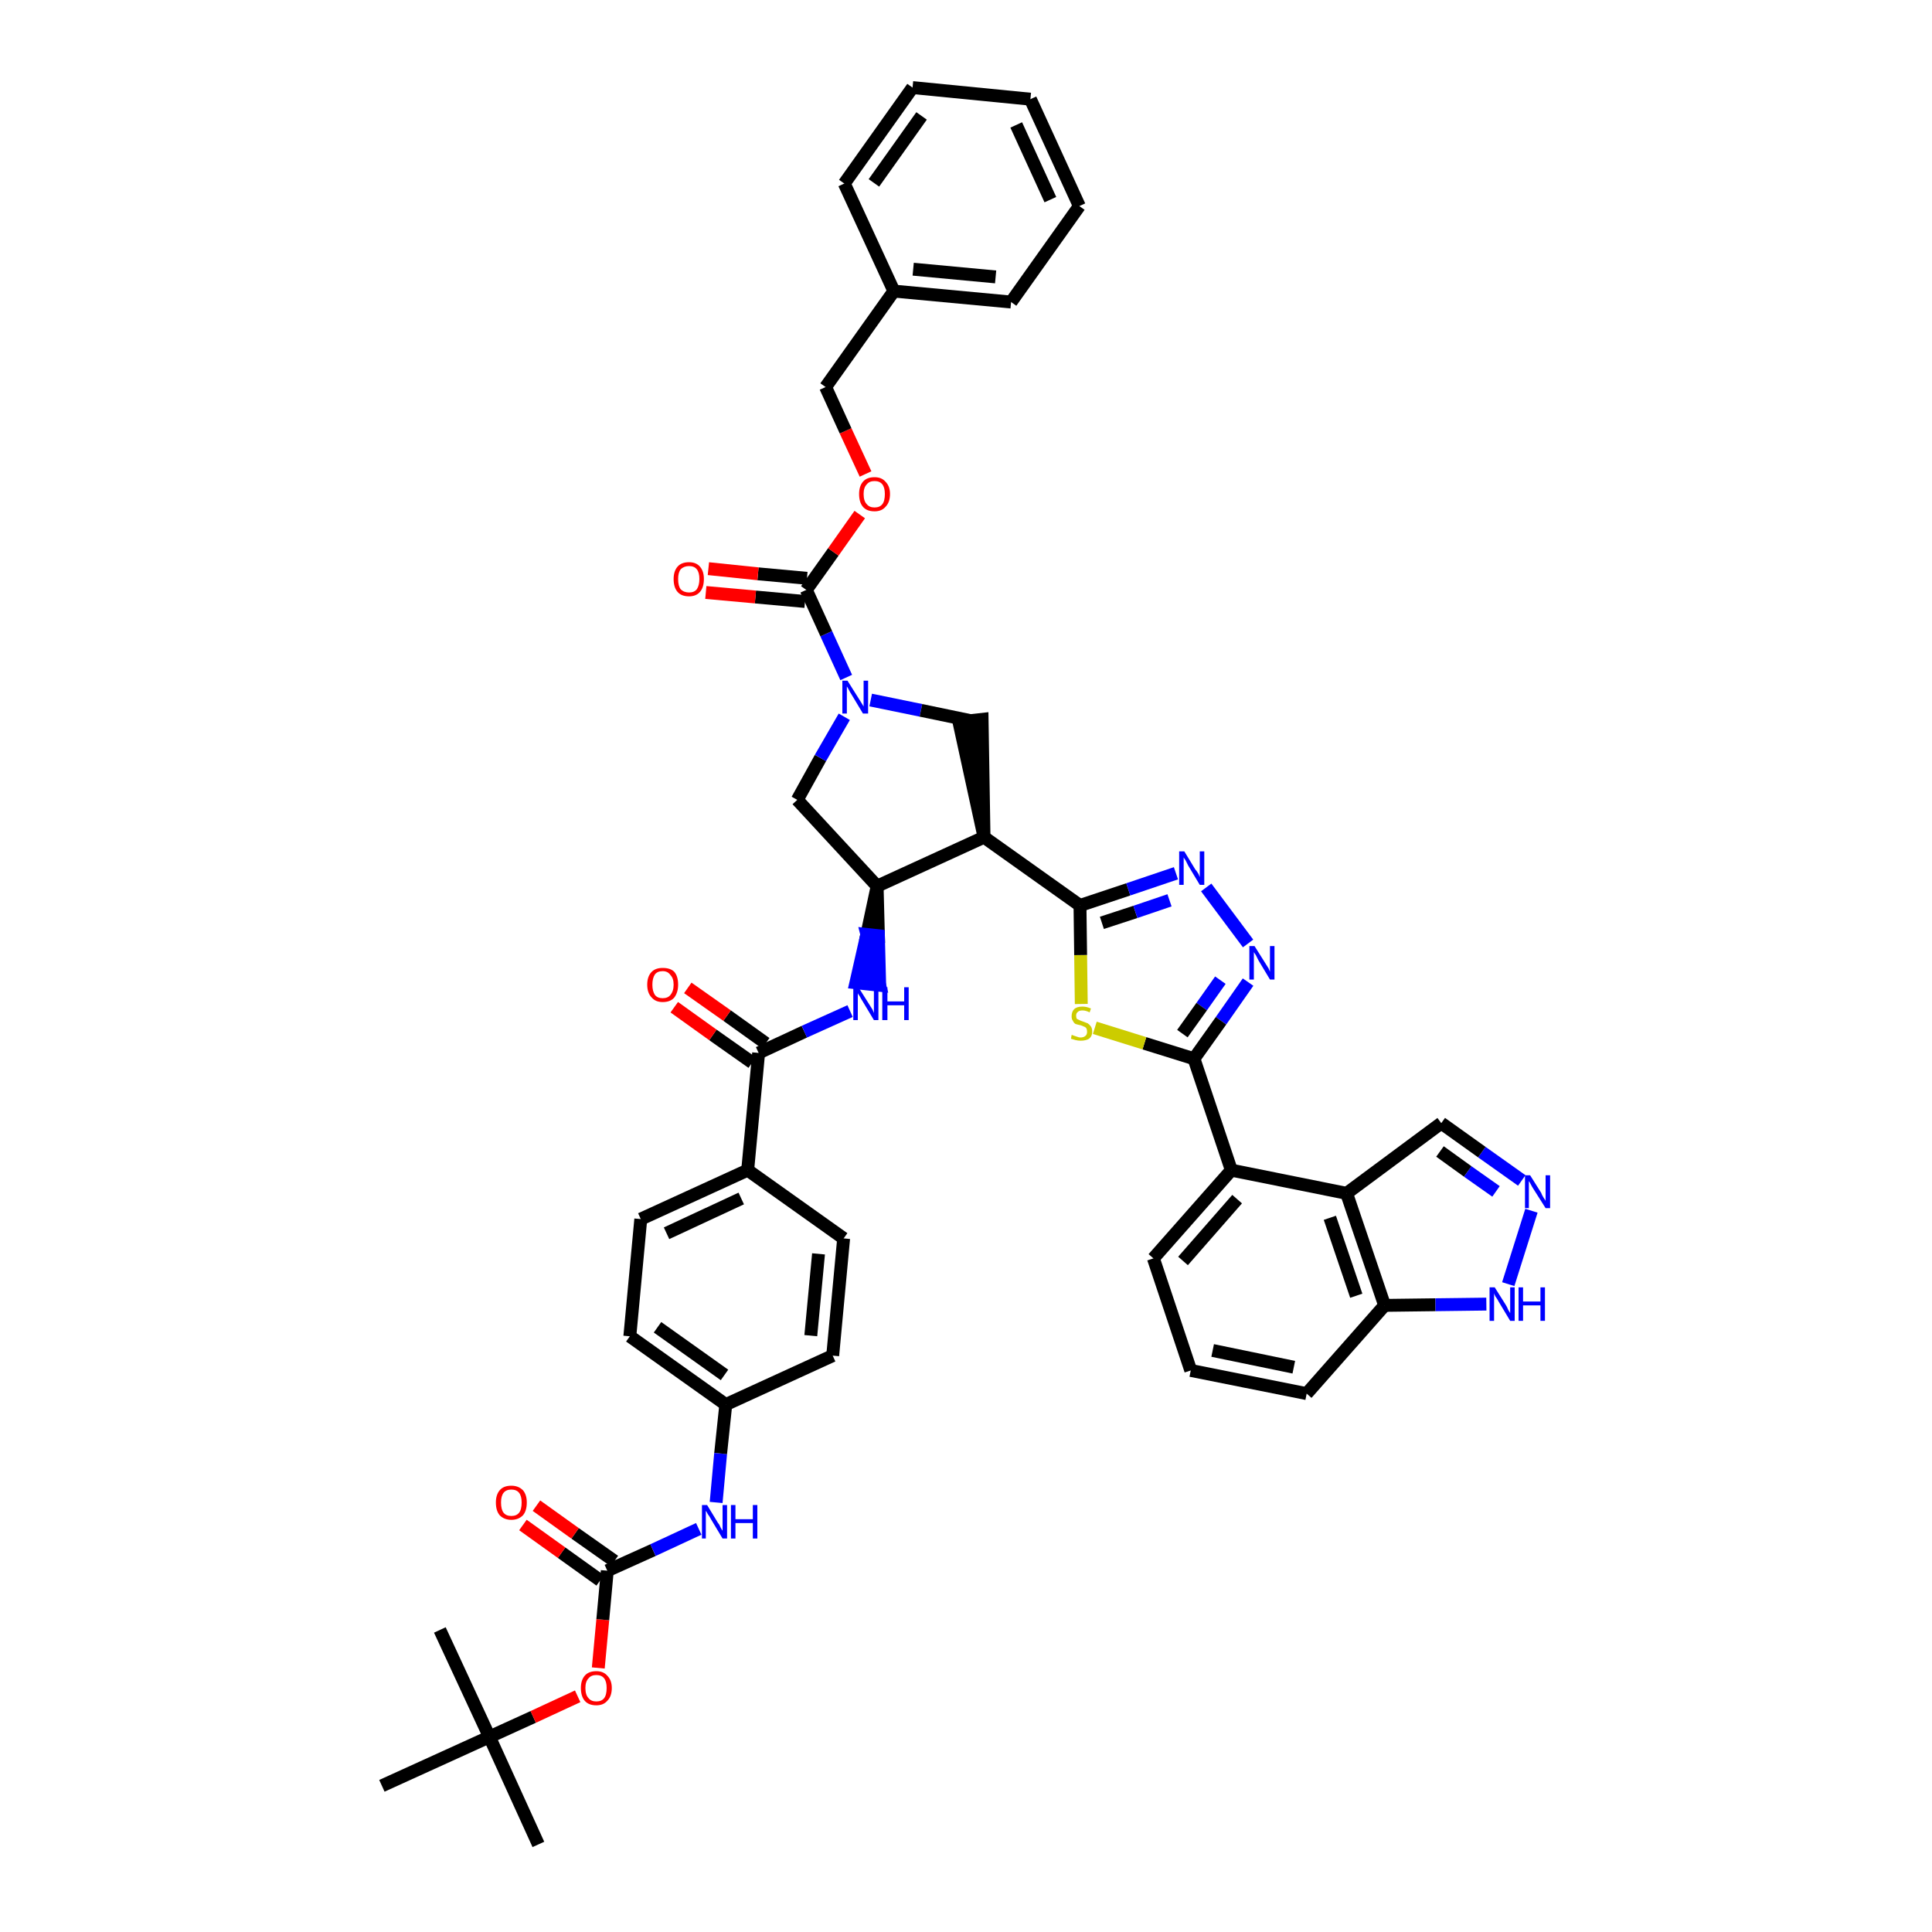 <?xml version='1.0' encoding='iso-8859-1'?>
<svg version='1.1' baseProfile='full'
              xmlns='http://www.w3.org/2000/svg'
                      xmlns:rdkit='http://www.rdkit.org/xml'
                      xmlns:xlink='http://www.w3.org/1999/xlink'
                  xml:space='preserve'
width='300px' height='300px' viewBox='0 0 300 300'>
<!-- END OF HEADER -->
<path class='bond-0 atom-0 atom-1' d='M 83.6,286.4 L 76.0,269.7' style='fill:none;fill-rule:evenodd;stroke:#000000;stroke-width:2.0px;stroke-linecap:butt;stroke-linejoin:miter;stroke-opacity:1' />
<path class='bond-1 atom-1 atom-2' d='M 76.0,269.7 L 68.3,253.1' style='fill:none;fill-rule:evenodd;stroke:#000000;stroke-width:2.0px;stroke-linecap:butt;stroke-linejoin:miter;stroke-opacity:1' />
<path class='bond-2 atom-1 atom-3' d='M 76.0,269.7 L 59.3,277.3' style='fill:none;fill-rule:evenodd;stroke:#000000;stroke-width:2.0px;stroke-linecap:butt;stroke-linejoin:miter;stroke-opacity:1' />
<path class='bond-3 atom-1 atom-4' d='M 76.0,269.7 L 82.8,266.6' style='fill:none;fill-rule:evenodd;stroke:#000000;stroke-width:2.0px;stroke-linecap:butt;stroke-linejoin:miter;stroke-opacity:1' />
<path class='bond-3 atom-1 atom-4' d='M 82.8,266.6 L 89.7,263.4' style='fill:none;fill-rule:evenodd;stroke:#FF0000;stroke-width:2.0px;stroke-linecap:butt;stroke-linejoin:miter;stroke-opacity:1' />
<path class='bond-4 atom-4 atom-5' d='M 92.9,259.0 L 93.6,251.5' style='fill:none;fill-rule:evenodd;stroke:#FF0000;stroke-width:2.0px;stroke-linecap:butt;stroke-linejoin:miter;stroke-opacity:1' />
<path class='bond-4 atom-4 atom-5' d='M 93.6,251.5 L 94.3,243.9' style='fill:none;fill-rule:evenodd;stroke:#000000;stroke-width:2.0px;stroke-linecap:butt;stroke-linejoin:miter;stroke-opacity:1' />
<path class='bond-5 atom-5 atom-6' d='M 95.4,242.4 L 89.3,238.1' style='fill:none;fill-rule:evenodd;stroke:#000000;stroke-width:2.0px;stroke-linecap:butt;stroke-linejoin:miter;stroke-opacity:1' />
<path class='bond-5 atom-5 atom-6' d='M 89.3,238.1 L 83.3,233.8' style='fill:none;fill-rule:evenodd;stroke:#FF0000;stroke-width:2.0px;stroke-linecap:butt;stroke-linejoin:miter;stroke-opacity:1' />
<path class='bond-5 atom-5 atom-6' d='M 93.2,245.4 L 87.2,241.1' style='fill:none;fill-rule:evenodd;stroke:#000000;stroke-width:2.0px;stroke-linecap:butt;stroke-linejoin:miter;stroke-opacity:1' />
<path class='bond-5 atom-5 atom-6' d='M 87.2,241.1 L 81.2,236.8' style='fill:none;fill-rule:evenodd;stroke:#FF0000;stroke-width:2.0px;stroke-linecap:butt;stroke-linejoin:miter;stroke-opacity:1' />
<path class='bond-6 atom-5 atom-7' d='M 94.3,243.9 L 101.4,240.7' style='fill:none;fill-rule:evenodd;stroke:#000000;stroke-width:2.0px;stroke-linecap:butt;stroke-linejoin:miter;stroke-opacity:1' />
<path class='bond-6 atom-5 atom-7' d='M 101.4,240.7 L 108.5,237.4' style='fill:none;fill-rule:evenodd;stroke:#0000FF;stroke-width:2.0px;stroke-linecap:butt;stroke-linejoin:miter;stroke-opacity:1' />
<path class='bond-7 atom-7 atom-8' d='M 111.2,233.3 L 111.9,225.7' style='fill:none;fill-rule:evenodd;stroke:#0000FF;stroke-width:2.0px;stroke-linecap:butt;stroke-linejoin:miter;stroke-opacity:1' />
<path class='bond-7 atom-7 atom-8' d='M 111.9,225.7 L 112.7,218.1' style='fill:none;fill-rule:evenodd;stroke:#000000;stroke-width:2.0px;stroke-linecap:butt;stroke-linejoin:miter;stroke-opacity:1' />
<path class='bond-8 atom-8 atom-9' d='M 112.7,218.1 L 97.8,207.5' style='fill:none;fill-rule:evenodd;stroke:#000000;stroke-width:2.0px;stroke-linecap:butt;stroke-linejoin:miter;stroke-opacity:1' />
<path class='bond-8 atom-8 atom-9' d='M 112.5,213.5 L 102.1,206.1' style='fill:none;fill-rule:evenodd;stroke:#000000;stroke-width:2.0px;stroke-linecap:butt;stroke-linejoin:miter;stroke-opacity:1' />
<path class='bond-45 atom-45 atom-8' d='M 129.3,210.5 L 112.7,218.1' style='fill:none;fill-rule:evenodd;stroke:#000000;stroke-width:2.0px;stroke-linecap:butt;stroke-linejoin:miter;stroke-opacity:1' />
<path class='bond-9 atom-9 atom-10' d='M 97.8,207.5 L 99.5,189.3' style='fill:none;fill-rule:evenodd;stroke:#000000;stroke-width:2.0px;stroke-linecap:butt;stroke-linejoin:miter;stroke-opacity:1' />
<path class='bond-10 atom-10 atom-11' d='M 99.5,189.3 L 116.1,181.7' style='fill:none;fill-rule:evenodd;stroke:#000000;stroke-width:2.0px;stroke-linecap:butt;stroke-linejoin:miter;stroke-opacity:1' />
<path class='bond-10 atom-10 atom-11' d='M 103.5,191.5 L 115.1,186.1' style='fill:none;fill-rule:evenodd;stroke:#000000;stroke-width:2.0px;stroke-linecap:butt;stroke-linejoin:miter;stroke-opacity:1' />
<path class='bond-11 atom-11 atom-12' d='M 116.1,181.7 L 117.8,163.5' style='fill:none;fill-rule:evenodd;stroke:#000000;stroke-width:2.0px;stroke-linecap:butt;stroke-linejoin:miter;stroke-opacity:1' />
<path class='bond-43 atom-11 atom-44' d='M 116.1,181.7 L 131.0,192.3' style='fill:none;fill-rule:evenodd;stroke:#000000;stroke-width:2.0px;stroke-linecap:butt;stroke-linejoin:miter;stroke-opacity:1' />
<path class='bond-12 atom-12 atom-13' d='M 118.9,162.0 L 112.9,157.7' style='fill:none;fill-rule:evenodd;stroke:#000000;stroke-width:2.0px;stroke-linecap:butt;stroke-linejoin:miter;stroke-opacity:1' />
<path class='bond-12 atom-12 atom-13' d='M 112.9,157.7 L 106.8,153.4' style='fill:none;fill-rule:evenodd;stroke:#FF0000;stroke-width:2.0px;stroke-linecap:butt;stroke-linejoin:miter;stroke-opacity:1' />
<path class='bond-12 atom-12 atom-13' d='M 116.8,165.0 L 110.7,160.7' style='fill:none;fill-rule:evenodd;stroke:#000000;stroke-width:2.0px;stroke-linecap:butt;stroke-linejoin:miter;stroke-opacity:1' />
<path class='bond-12 atom-12 atom-13' d='M 110.7,160.7 L 104.7,156.4' style='fill:none;fill-rule:evenodd;stroke:#FF0000;stroke-width:2.0px;stroke-linecap:butt;stroke-linejoin:miter;stroke-opacity:1' />
<path class='bond-13 atom-12 atom-14' d='M 117.8,163.5 L 124.9,160.2' style='fill:none;fill-rule:evenodd;stroke:#000000;stroke-width:2.0px;stroke-linecap:butt;stroke-linejoin:miter;stroke-opacity:1' />
<path class='bond-13 atom-12 atom-14' d='M 124.9,160.2 L 132.0,157.0' style='fill:none;fill-rule:evenodd;stroke:#0000FF;stroke-width:2.0px;stroke-linecap:butt;stroke-linejoin:miter;stroke-opacity:1' />
<path class='bond-14 atom-15 atom-14' d='M 136.2,137.6 L 134.6,145.1 L 136.4,145.3 Z' style='fill:#000000;fill-rule:evenodd;fill-opacity:1;stroke:#000000;stroke-width:2.0px;stroke-linecap:butt;stroke-linejoin:miter;stroke-opacity:1;' />
<path class='bond-14 atom-15 atom-14' d='M 134.6,145.1 L 136.6,153.0 L 132.9,152.6 Z' style='fill:#0000FF;fill-rule:evenodd;fill-opacity:1;stroke:#0000FF;stroke-width:2.0px;stroke-linecap:butt;stroke-linejoin:miter;stroke-opacity:1;' />
<path class='bond-14 atom-15 atom-14' d='M 134.6,145.1 L 136.4,145.3 L 136.6,153.0 Z' style='fill:#0000FF;fill-rule:evenodd;fill-opacity:1;stroke:#0000FF;stroke-width:2.0px;stroke-linecap:butt;stroke-linejoin:miter;stroke-opacity:1;' />
<path class='bond-15 atom-15 atom-16' d='M 136.2,137.6 L 123.8,124.2' style='fill:none;fill-rule:evenodd;stroke:#000000;stroke-width:2.0px;stroke-linecap:butt;stroke-linejoin:miter;stroke-opacity:1' />
<path class='bond-46 atom-29 atom-15' d='M 152.8,130.0 L 136.2,137.6' style='fill:none;fill-rule:evenodd;stroke:#000000;stroke-width:2.0px;stroke-linecap:butt;stroke-linejoin:miter;stroke-opacity:1' />
<path class='bond-16 atom-16 atom-17' d='M 123.8,124.2 L 127.4,117.7' style='fill:none;fill-rule:evenodd;stroke:#000000;stroke-width:2.0px;stroke-linecap:butt;stroke-linejoin:miter;stroke-opacity:1' />
<path class='bond-16 atom-16 atom-17' d='M 127.4,117.7 L 131.1,111.3' style='fill:none;fill-rule:evenodd;stroke:#0000FF;stroke-width:2.0px;stroke-linecap:butt;stroke-linejoin:miter;stroke-opacity:1' />
<path class='bond-17 atom-17 atom-18' d='M 131.4,105.2 L 128.3,98.4' style='fill:none;fill-rule:evenodd;stroke:#0000FF;stroke-width:2.0px;stroke-linecap:butt;stroke-linejoin:miter;stroke-opacity:1' />
<path class='bond-17 atom-17 atom-18' d='M 128.3,98.4 L 125.2,91.6' style='fill:none;fill-rule:evenodd;stroke:#000000;stroke-width:2.0px;stroke-linecap:butt;stroke-linejoin:miter;stroke-opacity:1' />
<path class='bond-27 atom-17 atom-28' d='M 135.2,108.7 L 143.0,110.3' style='fill:none;fill-rule:evenodd;stroke:#0000FF;stroke-width:2.0px;stroke-linecap:butt;stroke-linejoin:miter;stroke-opacity:1' />
<path class='bond-27 atom-17 atom-28' d='M 143.0,110.3 L 150.7,111.9' style='fill:none;fill-rule:evenodd;stroke:#000000;stroke-width:2.0px;stroke-linecap:butt;stroke-linejoin:miter;stroke-opacity:1' />
<path class='bond-18 atom-18 atom-19' d='M 125.3,89.8 L 117.7,89.1' style='fill:none;fill-rule:evenodd;stroke:#000000;stroke-width:2.0px;stroke-linecap:butt;stroke-linejoin:miter;stroke-opacity:1' />
<path class='bond-18 atom-18 atom-19' d='M 117.7,89.1 L 110.0,88.3' style='fill:none;fill-rule:evenodd;stroke:#FF0000;stroke-width:2.0px;stroke-linecap:butt;stroke-linejoin:miter;stroke-opacity:1' />
<path class='bond-18 atom-18 atom-19' d='M 125.0,93.4 L 117.3,92.7' style='fill:none;fill-rule:evenodd;stroke:#000000;stroke-width:2.0px;stroke-linecap:butt;stroke-linejoin:miter;stroke-opacity:1' />
<path class='bond-18 atom-18 atom-19' d='M 117.3,92.7 L 109.6,92.0' style='fill:none;fill-rule:evenodd;stroke:#FF0000;stroke-width:2.0px;stroke-linecap:butt;stroke-linejoin:miter;stroke-opacity:1' />
<path class='bond-19 atom-18 atom-20' d='M 125.2,91.6 L 129.4,85.7' style='fill:none;fill-rule:evenodd;stroke:#000000;stroke-width:2.0px;stroke-linecap:butt;stroke-linejoin:miter;stroke-opacity:1' />
<path class='bond-19 atom-18 atom-20' d='M 129.4,85.7 L 133.5,79.9' style='fill:none;fill-rule:evenodd;stroke:#FF0000;stroke-width:2.0px;stroke-linecap:butt;stroke-linejoin:miter;stroke-opacity:1' />
<path class='bond-20 atom-20 atom-21' d='M 134.4,73.6 L 131.3,66.9' style='fill:none;fill-rule:evenodd;stroke:#FF0000;stroke-width:2.0px;stroke-linecap:butt;stroke-linejoin:miter;stroke-opacity:1' />
<path class='bond-20 atom-20 atom-21' d='M 131.3,66.9 L 128.2,60.1' style='fill:none;fill-rule:evenodd;stroke:#000000;stroke-width:2.0px;stroke-linecap:butt;stroke-linejoin:miter;stroke-opacity:1' />
<path class='bond-21 atom-21 atom-22' d='M 128.2,60.1 L 138.8,45.2' style='fill:none;fill-rule:evenodd;stroke:#000000;stroke-width:2.0px;stroke-linecap:butt;stroke-linejoin:miter;stroke-opacity:1' />
<path class='bond-22 atom-22 atom-23' d='M 138.8,45.2 L 157.0,46.9' style='fill:none;fill-rule:evenodd;stroke:#000000;stroke-width:2.0px;stroke-linecap:butt;stroke-linejoin:miter;stroke-opacity:1' />
<path class='bond-22 atom-22 atom-23' d='M 141.8,41.8 L 154.6,43.0' style='fill:none;fill-rule:evenodd;stroke:#000000;stroke-width:2.0px;stroke-linecap:butt;stroke-linejoin:miter;stroke-opacity:1' />
<path class='bond-48 atom-27 atom-22' d='M 131.1,28.5 L 138.8,45.2' style='fill:none;fill-rule:evenodd;stroke:#000000;stroke-width:2.0px;stroke-linecap:butt;stroke-linejoin:miter;stroke-opacity:1' />
<path class='bond-23 atom-23 atom-24' d='M 157.0,46.9 L 167.6,32.0' style='fill:none;fill-rule:evenodd;stroke:#000000;stroke-width:2.0px;stroke-linecap:butt;stroke-linejoin:miter;stroke-opacity:1' />
<path class='bond-24 atom-24 atom-25' d='M 167.6,32.0 L 160.0,15.4' style='fill:none;fill-rule:evenodd;stroke:#000000;stroke-width:2.0px;stroke-linecap:butt;stroke-linejoin:miter;stroke-opacity:1' />
<path class='bond-24 atom-24 atom-25' d='M 163.1,31.0 L 157.8,19.4' style='fill:none;fill-rule:evenodd;stroke:#000000;stroke-width:2.0px;stroke-linecap:butt;stroke-linejoin:miter;stroke-opacity:1' />
<path class='bond-25 atom-25 atom-26' d='M 160.0,15.4 L 141.7,13.6' style='fill:none;fill-rule:evenodd;stroke:#000000;stroke-width:2.0px;stroke-linecap:butt;stroke-linejoin:miter;stroke-opacity:1' />
<path class='bond-26 atom-26 atom-27' d='M 141.7,13.6 L 131.1,28.5' style='fill:none;fill-rule:evenodd;stroke:#000000;stroke-width:2.0px;stroke-linecap:butt;stroke-linejoin:miter;stroke-opacity:1' />
<path class='bond-26 atom-26 atom-27' d='M 143.1,18.0 L 135.7,28.4' style='fill:none;fill-rule:evenodd;stroke:#000000;stroke-width:2.0px;stroke-linecap:butt;stroke-linejoin:miter;stroke-opacity:1' />
<path class='bond-28 atom-29 atom-28' d='M 152.8,130.0 L 152.5,111.7 L 148.9,112.1 Z' style='fill:#000000;fill-rule:evenodd;fill-opacity:1;stroke:#000000;stroke-width:2.0px;stroke-linecap:butt;stroke-linejoin:miter;stroke-opacity:1;' />
<path class='bond-29 atom-29 atom-30' d='M 152.8,130.0 L 167.7,140.6' style='fill:none;fill-rule:evenodd;stroke:#000000;stroke-width:2.0px;stroke-linecap:butt;stroke-linejoin:miter;stroke-opacity:1' />
<path class='bond-30 atom-30 atom-31' d='M 167.7,140.6 L 175.2,138.1' style='fill:none;fill-rule:evenodd;stroke:#000000;stroke-width:2.0px;stroke-linecap:butt;stroke-linejoin:miter;stroke-opacity:1' />
<path class='bond-30 atom-30 atom-31' d='M 175.2,138.1 L 182.6,135.6' style='fill:none;fill-rule:evenodd;stroke:#0000FF;stroke-width:2.0px;stroke-linecap:butt;stroke-linejoin:miter;stroke-opacity:1' />
<path class='bond-30 atom-30 atom-31' d='M 171.1,143.3 L 176.3,141.6' style='fill:none;fill-rule:evenodd;stroke:#000000;stroke-width:2.0px;stroke-linecap:butt;stroke-linejoin:miter;stroke-opacity:1' />
<path class='bond-30 atom-30 atom-31' d='M 176.3,141.6 L 181.6,139.8' style='fill:none;fill-rule:evenodd;stroke:#0000FF;stroke-width:2.0px;stroke-linecap:butt;stroke-linejoin:miter;stroke-opacity:1' />
<path class='bond-47 atom-43 atom-30' d='M 167.9,155.9 L 167.8,148.3' style='fill:none;fill-rule:evenodd;stroke:#CCCC00;stroke-width:2.0px;stroke-linecap:butt;stroke-linejoin:miter;stroke-opacity:1' />
<path class='bond-47 atom-43 atom-30' d='M 167.8,148.3 L 167.7,140.6' style='fill:none;fill-rule:evenodd;stroke:#000000;stroke-width:2.0px;stroke-linecap:butt;stroke-linejoin:miter;stroke-opacity:1' />
<path class='bond-31 atom-31 atom-32' d='M 187.3,137.8 L 193.8,146.5' style='fill:none;fill-rule:evenodd;stroke:#0000FF;stroke-width:2.0px;stroke-linecap:butt;stroke-linejoin:miter;stroke-opacity:1' />
<path class='bond-32 atom-32 atom-33' d='M 193.8,152.5 L 189.6,158.5' style='fill:none;fill-rule:evenodd;stroke:#0000FF;stroke-width:2.0px;stroke-linecap:butt;stroke-linejoin:miter;stroke-opacity:1' />
<path class='bond-32 atom-32 atom-33' d='M 189.6,158.5 L 185.4,164.4' style='fill:none;fill-rule:evenodd;stroke:#000000;stroke-width:2.0px;stroke-linecap:butt;stroke-linejoin:miter;stroke-opacity:1' />
<path class='bond-32 atom-32 atom-33' d='M 189.5,152.2 L 186.6,156.3' style='fill:none;fill-rule:evenodd;stroke:#0000FF;stroke-width:2.0px;stroke-linecap:butt;stroke-linejoin:miter;stroke-opacity:1' />
<path class='bond-32 atom-32 atom-33' d='M 186.6,156.3 L 183.6,160.5' style='fill:none;fill-rule:evenodd;stroke:#000000;stroke-width:2.0px;stroke-linecap:butt;stroke-linejoin:miter;stroke-opacity:1' />
<path class='bond-33 atom-33 atom-34' d='M 185.4,164.4 L 191.2,181.7' style='fill:none;fill-rule:evenodd;stroke:#000000;stroke-width:2.0px;stroke-linecap:butt;stroke-linejoin:miter;stroke-opacity:1' />
<path class='bond-42 atom-33 atom-43' d='M 185.4,164.4 L 177.7,162.0' style='fill:none;fill-rule:evenodd;stroke:#000000;stroke-width:2.0px;stroke-linecap:butt;stroke-linejoin:miter;stroke-opacity:1' />
<path class='bond-42 atom-33 atom-43' d='M 177.7,162.0 L 170.0,159.6' style='fill:none;fill-rule:evenodd;stroke:#CCCC00;stroke-width:2.0px;stroke-linecap:butt;stroke-linejoin:miter;stroke-opacity:1' />
<path class='bond-34 atom-34 atom-35' d='M 191.2,181.7 L 179.1,195.4' style='fill:none;fill-rule:evenodd;stroke:#000000;stroke-width:2.0px;stroke-linecap:butt;stroke-linejoin:miter;stroke-opacity:1' />
<path class='bond-34 atom-34 atom-35' d='M 192.1,186.2 L 183.7,195.8' style='fill:none;fill-rule:evenodd;stroke:#000000;stroke-width:2.0px;stroke-linecap:butt;stroke-linejoin:miter;stroke-opacity:1' />
<path class='bond-49 atom-42 atom-34' d='M 209.1,185.3 L 191.2,181.7' style='fill:none;fill-rule:evenodd;stroke:#000000;stroke-width:2.0px;stroke-linecap:butt;stroke-linejoin:miter;stroke-opacity:1' />
<path class='bond-35 atom-35 atom-36' d='M 179.1,195.4 L 184.9,212.8' style='fill:none;fill-rule:evenodd;stroke:#000000;stroke-width:2.0px;stroke-linecap:butt;stroke-linejoin:miter;stroke-opacity:1' />
<path class='bond-36 atom-36 atom-37' d='M 184.9,212.8 L 202.9,216.4' style='fill:none;fill-rule:evenodd;stroke:#000000;stroke-width:2.0px;stroke-linecap:butt;stroke-linejoin:miter;stroke-opacity:1' />
<path class='bond-36 atom-36 atom-37' d='M 188.3,209.7 L 200.9,212.3' style='fill:none;fill-rule:evenodd;stroke:#000000;stroke-width:2.0px;stroke-linecap:butt;stroke-linejoin:miter;stroke-opacity:1' />
<path class='bond-37 atom-37 atom-38' d='M 202.9,216.4 L 215.0,202.7' style='fill:none;fill-rule:evenodd;stroke:#000000;stroke-width:2.0px;stroke-linecap:butt;stroke-linejoin:miter;stroke-opacity:1' />
<path class='bond-38 atom-38 atom-39' d='M 215.0,202.7 L 222.9,202.6' style='fill:none;fill-rule:evenodd;stroke:#000000;stroke-width:2.0px;stroke-linecap:butt;stroke-linejoin:miter;stroke-opacity:1' />
<path class='bond-38 atom-38 atom-39' d='M 222.9,202.6 L 230.8,202.5' style='fill:none;fill-rule:evenodd;stroke:#0000FF;stroke-width:2.0px;stroke-linecap:butt;stroke-linejoin:miter;stroke-opacity:1' />
<path class='bond-50 atom-42 atom-38' d='M 209.1,185.3 L 215.0,202.7' style='fill:none;fill-rule:evenodd;stroke:#000000;stroke-width:2.0px;stroke-linecap:butt;stroke-linejoin:miter;stroke-opacity:1' />
<path class='bond-50 atom-42 atom-38' d='M 206.5,189.1 L 210.6,201.2' style='fill:none;fill-rule:evenodd;stroke:#000000;stroke-width:2.0px;stroke-linecap:butt;stroke-linejoin:miter;stroke-opacity:1' />
<path class='bond-39 atom-39 atom-40' d='M 234.2,199.4 L 237.8,188.0' style='fill:none;fill-rule:evenodd;stroke:#0000FF;stroke-width:2.0px;stroke-linecap:butt;stroke-linejoin:miter;stroke-opacity:1' />
<path class='bond-40 atom-40 atom-41' d='M 236.3,183.3 L 230.1,178.9' style='fill:none;fill-rule:evenodd;stroke:#0000FF;stroke-width:2.0px;stroke-linecap:butt;stroke-linejoin:miter;stroke-opacity:1' />
<path class='bond-40 atom-40 atom-41' d='M 230.1,178.9 L 223.8,174.4' style='fill:none;fill-rule:evenodd;stroke:#000000;stroke-width:2.0px;stroke-linecap:butt;stroke-linejoin:miter;stroke-opacity:1' />
<path class='bond-40 atom-40 atom-41' d='M 232.3,185.0 L 227.9,181.9' style='fill:none;fill-rule:evenodd;stroke:#0000FF;stroke-width:2.0px;stroke-linecap:butt;stroke-linejoin:miter;stroke-opacity:1' />
<path class='bond-40 atom-40 atom-41' d='M 227.9,181.9 L 223.6,178.8' style='fill:none;fill-rule:evenodd;stroke:#000000;stroke-width:2.0px;stroke-linecap:butt;stroke-linejoin:miter;stroke-opacity:1' />
<path class='bond-41 atom-41 atom-42' d='M 223.8,174.4 L 209.1,185.3' style='fill:none;fill-rule:evenodd;stroke:#000000;stroke-width:2.0px;stroke-linecap:butt;stroke-linejoin:miter;stroke-opacity:1' />
<path class='bond-44 atom-44 atom-45' d='M 131.0,192.3 L 129.3,210.5' style='fill:none;fill-rule:evenodd;stroke:#000000;stroke-width:2.0px;stroke-linecap:butt;stroke-linejoin:miter;stroke-opacity:1' />
<path class='bond-44 atom-44 atom-45' d='M 127.1,194.7 L 125.9,207.4' style='fill:none;fill-rule:evenodd;stroke:#000000;stroke-width:2.0px;stroke-linecap:butt;stroke-linejoin:miter;stroke-opacity:1' />
<path  class='atom-4' d='M 90.2 262.1
Q 90.2 260.9, 90.8 260.2
Q 91.4 259.5, 92.6 259.5
Q 93.7 259.5, 94.3 260.2
Q 95.0 260.9, 95.0 262.1
Q 95.0 263.4, 94.3 264.1
Q 93.7 264.8, 92.6 264.8
Q 91.4 264.8, 90.8 264.1
Q 90.2 263.4, 90.2 262.1
M 92.6 264.2
Q 93.4 264.2, 93.8 263.7
Q 94.2 263.2, 94.2 262.1
Q 94.2 261.1, 93.8 260.6
Q 93.4 260.1, 92.6 260.1
Q 91.8 260.1, 91.4 260.6
Q 90.9 261.1, 90.9 262.1
Q 90.9 263.2, 91.4 263.7
Q 91.8 264.2, 92.6 264.2
' fill='#FF0000'/>
<path  class='atom-6' d='M 77.0 233.3
Q 77.0 232.1, 77.6 231.4
Q 78.2 230.7, 79.4 230.7
Q 80.5 230.7, 81.2 231.4
Q 81.8 232.1, 81.8 233.3
Q 81.8 234.6, 81.2 235.3
Q 80.5 236.0, 79.4 236.0
Q 78.3 236.0, 77.6 235.3
Q 77.0 234.6, 77.0 233.3
M 79.4 235.4
Q 80.2 235.4, 80.6 234.9
Q 81.0 234.4, 81.0 233.3
Q 81.0 232.3, 80.6 231.8
Q 80.2 231.3, 79.4 231.3
Q 78.6 231.3, 78.2 231.8
Q 77.8 232.3, 77.8 233.3
Q 77.8 234.4, 78.2 234.9
Q 78.6 235.4, 79.4 235.4
' fill='#FF0000'/>
<path  class='atom-7' d='M 109.8 233.7
L 111.5 236.5
Q 111.7 236.7, 111.9 237.2
Q 112.2 237.7, 112.2 237.7
L 112.2 233.7
L 112.9 233.7
L 112.9 238.9
L 112.2 238.9
L 110.4 235.9
Q 110.2 235.5, 109.9 235.1
Q 109.7 234.7, 109.6 234.6
L 109.6 238.9
L 109.0 238.9
L 109.0 233.7
L 109.8 233.7
' fill='#0000FF'/>
<path  class='atom-7' d='M 113.5 233.7
L 114.2 233.7
L 114.2 235.9
L 116.9 235.9
L 116.9 233.7
L 117.6 233.7
L 117.6 238.9
L 116.9 238.9
L 116.9 236.5
L 114.2 236.5
L 114.2 238.9
L 113.5 238.9
L 113.5 233.7
' fill='#0000FF'/>
<path  class='atom-13' d='M 100.5 152.9
Q 100.5 151.6, 101.2 150.9
Q 101.8 150.3, 102.9 150.3
Q 104.1 150.3, 104.7 150.9
Q 105.3 151.6, 105.3 152.9
Q 105.3 154.1, 104.7 154.9
Q 104.1 155.6, 102.9 155.6
Q 101.8 155.6, 101.2 154.9
Q 100.5 154.2, 100.5 152.9
M 102.9 155.0
Q 103.7 155.0, 104.1 154.5
Q 104.6 153.9, 104.6 152.9
Q 104.6 151.9, 104.1 151.4
Q 103.7 150.8, 102.9 150.8
Q 102.1 150.8, 101.7 151.3
Q 101.3 151.9, 101.3 152.9
Q 101.3 153.9, 101.7 154.5
Q 102.1 155.0, 102.9 155.0
' fill='#FF0000'/>
<path  class='atom-14' d='M 133.3 153.3
L 135.0 156.0
Q 135.2 156.3, 135.5 156.8
Q 135.7 157.3, 135.7 157.3
L 135.7 153.3
L 136.4 153.3
L 136.4 158.4
L 135.7 158.4
L 133.9 155.4
Q 133.7 155.1, 133.5 154.7
Q 133.2 154.3, 133.2 154.2
L 133.2 158.4
L 132.5 158.4
L 132.5 153.3
L 133.3 153.3
' fill='#0000FF'/>
<path  class='atom-14' d='M 137.0 153.3
L 137.8 153.3
L 137.8 155.5
L 140.4 155.5
L 140.4 153.3
L 141.1 153.3
L 141.1 158.4
L 140.4 158.4
L 140.4 156.1
L 137.8 156.1
L 137.8 158.4
L 137.0 158.4
L 137.0 153.3
' fill='#0000FF'/>
<path  class='atom-17' d='M 131.6 105.7
L 133.3 108.4
Q 133.5 108.7, 133.8 109.2
Q 134.1 109.7, 134.1 109.7
L 134.1 105.7
L 134.8 105.7
L 134.8 110.8
L 134.0 110.8
L 132.2 107.8
Q 132.0 107.5, 131.8 107.1
Q 131.6 106.7, 131.5 106.6
L 131.5 110.8
L 130.8 110.8
L 130.8 105.7
L 131.6 105.7
' fill='#0000FF'/>
<path  class='atom-19' d='M 104.6 89.9
Q 104.6 88.7, 105.2 88.0
Q 105.8 87.3, 107.0 87.3
Q 108.1 87.3, 108.7 88.0
Q 109.3 88.7, 109.3 89.9
Q 109.3 91.2, 108.7 91.9
Q 108.1 92.6, 107.0 92.6
Q 105.8 92.6, 105.2 91.9
Q 104.6 91.2, 104.6 89.9
M 107.0 92.0
Q 107.8 92.0, 108.2 91.5
Q 108.6 90.9, 108.6 89.9
Q 108.6 88.9, 108.2 88.4
Q 107.8 87.9, 107.0 87.9
Q 106.2 87.9, 105.7 88.4
Q 105.3 88.9, 105.3 89.9
Q 105.3 91.0, 105.7 91.5
Q 106.2 92.0, 107.0 92.0
' fill='#FF0000'/>
<path  class='atom-20' d='M 133.4 76.7
Q 133.4 75.5, 134.0 74.8
Q 134.6 74.1, 135.8 74.1
Q 136.9 74.1, 137.5 74.8
Q 138.2 75.5, 138.2 76.7
Q 138.2 78.0, 137.5 78.7
Q 136.9 79.4, 135.8 79.4
Q 134.6 79.4, 134.0 78.7
Q 133.4 78.0, 133.4 76.7
M 135.8 78.8
Q 136.6 78.8, 137.0 78.3
Q 137.4 77.8, 137.4 76.7
Q 137.4 75.7, 137.0 75.2
Q 136.6 74.7, 135.8 74.7
Q 135.0 74.7, 134.6 75.2
Q 134.1 75.7, 134.1 76.7
Q 134.1 77.8, 134.6 78.3
Q 135.0 78.8, 135.8 78.8
' fill='#FF0000'/>
<path  class='atom-31' d='M 183.9 132.2
L 185.6 135.0
Q 185.8 135.2, 186.1 135.7
Q 186.3 136.2, 186.3 136.2
L 186.3 132.2
L 187.0 132.2
L 187.0 137.4
L 186.3 137.4
L 184.5 134.4
Q 184.3 134.0, 184.1 133.6
Q 183.8 133.2, 183.8 133.1
L 183.8 137.4
L 183.1 137.4
L 183.1 132.2
L 183.9 132.2
' fill='#0000FF'/>
<path  class='atom-32' d='M 194.8 146.9
L 196.5 149.6
Q 196.7 149.9, 197.0 150.4
Q 197.2 150.9, 197.2 150.9
L 197.2 146.9
L 197.9 146.9
L 197.9 152.1
L 197.2 152.1
L 195.4 149.1
Q 195.2 148.7, 195.0 148.3
Q 194.7 147.9, 194.7 147.8
L 194.7 152.1
L 194.0 152.1
L 194.0 146.9
L 194.8 146.9
' fill='#0000FF'/>
<path  class='atom-39' d='M 232.1 199.9
L 233.8 202.6
Q 234.0 202.9, 234.2 203.4
Q 234.5 203.9, 234.5 203.9
L 234.5 199.9
L 235.2 199.9
L 235.2 205.1
L 234.5 205.1
L 232.7 202.1
Q 232.5 201.7, 232.2 201.3
Q 232.0 200.9, 232.0 200.8
L 232.0 205.1
L 231.3 205.1
L 231.3 199.9
L 232.1 199.9
' fill='#0000FF'/>
<path  class='atom-39' d='M 235.8 199.9
L 236.5 199.9
L 236.5 202.1
L 239.2 202.1
L 239.2 199.9
L 239.9 199.9
L 239.9 205.1
L 239.2 205.1
L 239.2 202.7
L 236.5 202.7
L 236.5 205.1
L 235.8 205.1
L 235.8 199.9
' fill='#0000FF'/>
<path  class='atom-40' d='M 237.6 182.5
L 239.3 185.2
Q 239.4 185.5, 239.7 186.0
Q 240.0 186.4, 240.0 186.5
L 240.0 182.5
L 240.7 182.5
L 240.7 187.6
L 240.0 187.6
L 238.1 184.6
Q 237.9 184.3, 237.7 183.9
Q 237.5 183.5, 237.4 183.4
L 237.4 187.6
L 236.8 187.6
L 236.8 182.5
L 237.6 182.5
' fill='#0000FF'/>
<path  class='atom-43' d='M 166.4 160.7
Q 166.5 160.7, 166.7 160.8
Q 167.0 160.9, 167.3 161.0
Q 167.5 161.1, 167.8 161.1
Q 168.3 161.1, 168.6 160.8
Q 168.8 160.6, 168.8 160.2
Q 168.8 159.9, 168.7 159.7
Q 168.6 159.5, 168.3 159.4
Q 168.1 159.3, 167.8 159.2
Q 167.3 159.1, 167.0 159.0
Q 166.7 158.8, 166.6 158.5
Q 166.4 158.3, 166.4 157.8
Q 166.4 157.1, 166.8 156.7
Q 167.2 156.3, 168.1 156.3
Q 168.7 156.3, 169.4 156.6
L 169.2 157.2
Q 168.6 156.9, 168.1 156.9
Q 167.6 156.9, 167.4 157.1
Q 167.1 157.3, 167.1 157.7
Q 167.1 158.0, 167.2 158.2
Q 167.4 158.3, 167.6 158.4
Q 167.8 158.5, 168.1 158.6
Q 168.6 158.8, 168.9 158.9
Q 169.2 159.1, 169.4 159.4
Q 169.6 159.7, 169.6 160.2
Q 169.6 160.9, 169.1 161.3
Q 168.6 161.6, 167.8 161.6
Q 167.4 161.6, 167.0 161.5
Q 166.7 161.4, 166.3 161.3
L 166.4 160.7
' fill='#CCCC00'/>
</svg>
